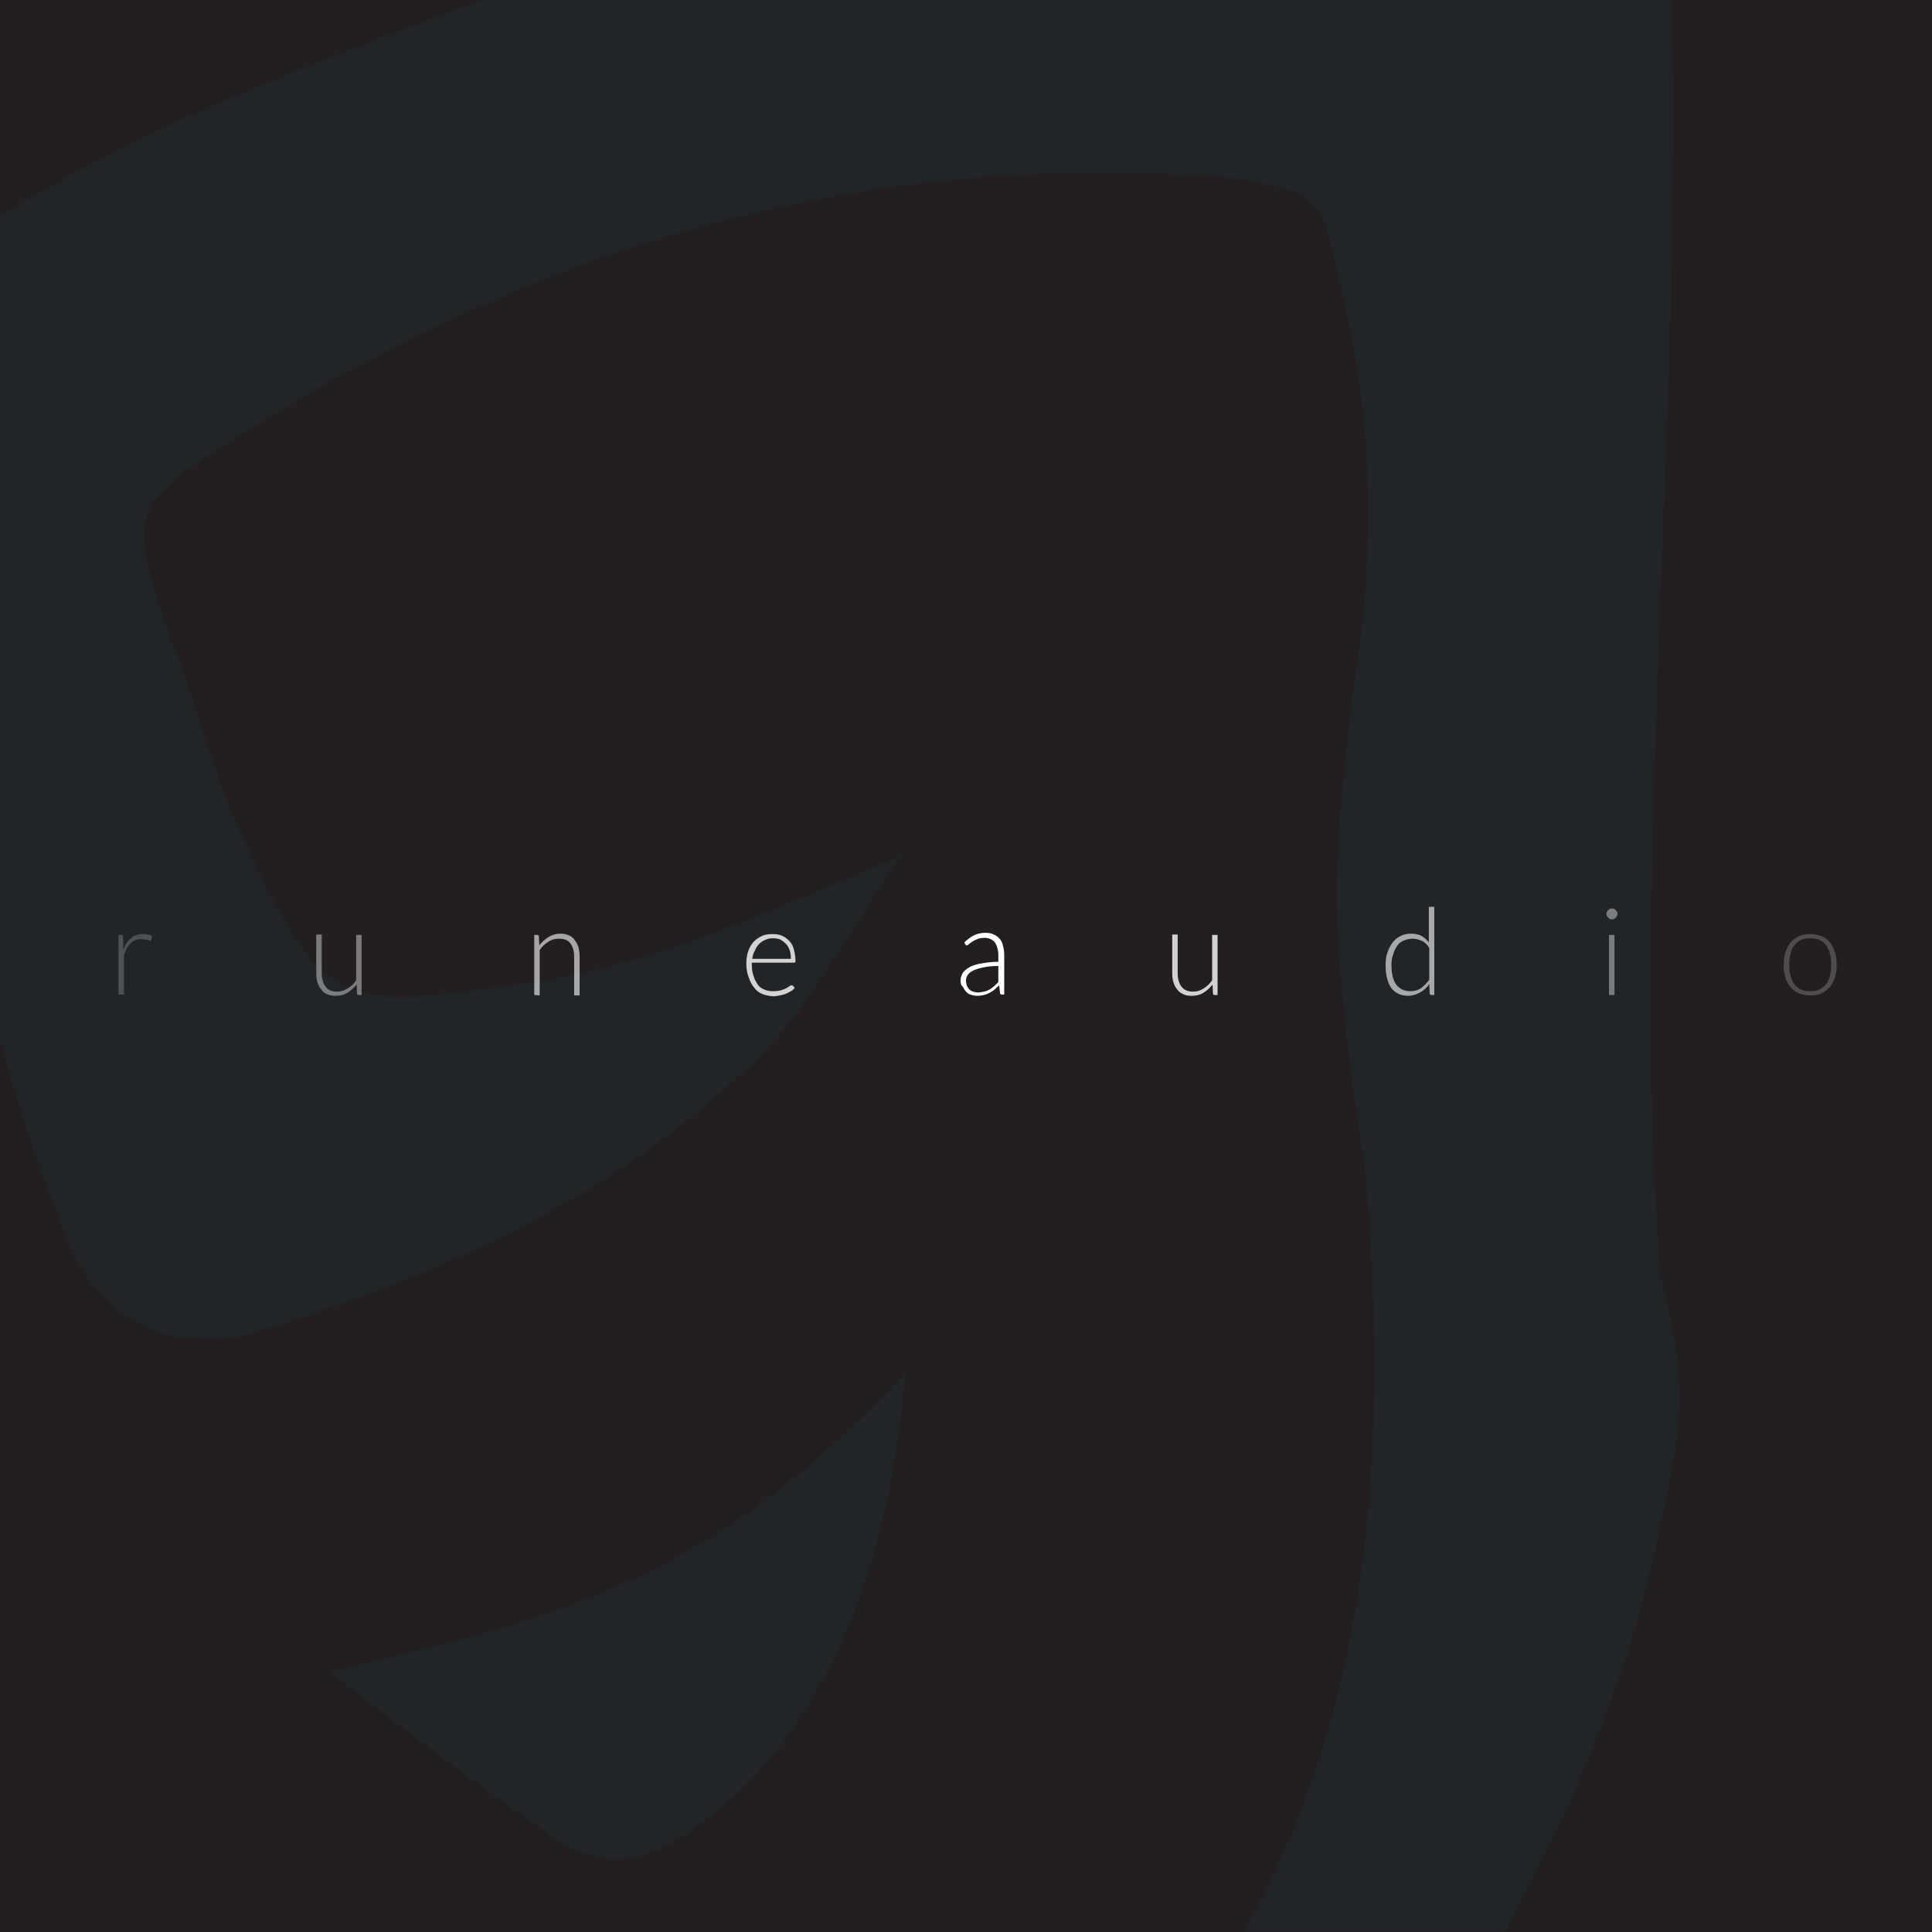 <?xml version="1.0" encoding="utf-8"?>
<!-- Generator: Adobe Illustrator 19.2.1, SVG Export Plug-In . SVG Version: 6.00 Build 0)  -->
<svg version="1.1" id="Layer_1" xmlns="http://www.w3.org/2000/svg" xmlns:xlink="http://www.w3.org/1999/xlink" x="0px" y="0px"
	 viewBox="0 0 460 460" style="enable-background:new 0 0 460 460;" xml:space="preserve">
<style type="text/css">
	.st0{fill:#231F20;}
	.st1{opacity:5.000000e-002;}
	.st2{fill:#0095D8;}
	.st3{opacity:0.2;fill:#FFFFFF;}
	.st4{opacity:0.4;fill:#FFFFFF;}
	.st5{opacity:0.6;fill:#FFFFFF;}
	.st6{opacity:0.8;fill:#FFFFFF;}
	.st7{fill:#FFFFFF;}
</style>
<rect class="st0" width="460" height="460"/>
<g class="st1">
	<path class="st2" d="M78.5,398c58.9-13.6,92.7-23.7,137-71c-3,39.3-15.6,80.1-44.3,103.7c-19.1,16.1-29.2,14.6-43.3,4
		C113.8,425.2,90.1,407.1,78.5,398z"/>
	<path class="st2" d="M61.4,317c44.3-13.6,86.6-32.7,119.9-66c11.6-11.6,21.2-29.7,33.2-47.3c-35.3,15.1-59.9,26.2-88.1,30.2
		c-44.3,6.5-48.8,8.1-68-33.2c-7.6-15.6-11.6-33.2-18.1-49.4c-9.6-28.2-10.1-31.2,15.6-46.8c73-46.8,152.1-69.5,238.7-62
		c16.1,3,20.1,3,23.2,20.1c8.6,32.2,10.6,65,4.5,100.7c-5,45.3-6.5,52.9,3,117.3c5.4,64.8,1.1,125.5-29.1,179.3h62.1
		c16.8-30.7,29.3-61.4,35.5-89.6c7.1-32.7,8.6-37.8,1.5-67C388,213.6,400.5,97.7,398.1,0H114.8C98,6.1,81.2,12.5,64.4,19.4
		C42.6,28.3,19.9,38.8,0,51.6v195.8c3.8,13.9,8.3,28.3,14.6,44C21.1,311.5,38.2,324.1,61.4,317z"/>
</g>
<path class="st3" d="M28.2,236.9v-14.3h0.7c0.2,0,0.3,0,0.3,0.1c0.1,0.1,0.1,0.2,0.1,0.4l0.1,3c0.4-1.2,1-2.1,1.8-2.7
	c0.7-0.7,1.7-1,2.8-1c0.4,0,0.8,0,1.2,0.1s0.7,0.2,1,0.4l-0.2,0.9c0,0.1-0.1,0.2-0.3,0.2c-0.1,0-0.1,0-0.2-0.1
	c-0.1,0-0.2-0.1-0.4-0.1s-0.3-0.1-0.6-0.1c-0.2,0-0.5-0.1-0.8-0.1c-1.1,0-1.9,0.3-2.6,1s-1.2,1.6-1.6,2.9v9.3h-1.3V236.9z"/>
<path class="st4" d="M75.3,231.7v-9.2h1.3v9.2c0,1.3,0.3,2.4,0.9,3.2s1.5,1.2,2.7,1.2c0.9,0,1.7-0.2,2.5-0.7s1.5-1.1,2.1-2v-10.8
	h1.3v14.3h-0.7c-0.3,0-0.4-0.1-0.4-0.4l-0.1-2.1c-0.6,0.8-1.4,1.5-2.2,2c-0.8,0.5-1.8,0.7-2.8,0.7c-0.8,0-1.4-0.1-2-0.4
	c-0.6-0.2-1.1-0.6-1.4-1.1c-0.4-0.5-0.7-1-0.9-1.7C75.4,233.3,75.3,232.6,75.3,231.7z"/>
<path class="st5" d="M127.2,236.9v-14.3h0.7c0.2,0,0.4,0.1,0.4,0.4l0.1,2.1c0.6-0.8,1.4-1.5,2.2-2s1.8-0.8,2.8-0.8
	c0.8,0,1.4,0.1,2,0.4c0.6,0.2,1.1,0.6,1.4,1.1c0.4,0.5,0.7,1,0.9,1.7s0.3,1.4,0.3,2.3v9.2h-1.3v-9.2c0-1.3-0.3-2.4-0.9-3.2
	c-0.6-0.8-1.5-1.1-2.7-1.1c-0.9,0-1.8,0.2-2.5,0.7c-0.8,0.5-1.5,1.1-2.1,2V237L127.2,236.9L127.2,236.9z"/>
<path class="st6" d="M177.7,229.5c0-1,0.1-2,0.4-2.9c0.3-0.9,0.7-1.6,1.2-2.2c0.5-0.6,1.2-1.1,2-1.5s1.7-0.5,2.7-0.5
	c0.8,0,1.5,0.1,2.2,0.4c0.7,0.3,1.2,0.7,1.7,1.2s0.9,1.2,1.1,2s0.4,1.7,0.4,2.7c0,0.2,0,0.4-0.1,0.4c-0.1,0.1-0.2,0.1-0.3,0.1h-10
	v0.3c0,1.1,0.1,2,0.4,2.8c0.2,0.8,0.6,1.5,1,2.1s1,1,1.6,1.2c0.6,0.3,1.3,0.4,2.1,0.4c0.7,0,1.3-0.1,1.8-0.2
	c0.5-0.2,0.9-0.3,1.3-0.5c0.3-0.2,0.6-0.4,0.8-0.5c0.2-0.2,0.4-0.2,0.5-0.2s0.2,0,0.3,0.1l0.4,0.5c-0.2,0.3-0.5,0.6-0.9,0.8
	s-0.8,0.5-1.2,0.6c-0.4,0.2-0.9,0.3-1.4,0.4s-1,0.2-1.5,0.2c-0.9,0-1.8-0.2-2.6-0.5s-1.5-0.8-2-1.5c-0.6-0.7-1-1.5-1.3-2.4
	C177.9,231.8,177.7,230.7,177.7,229.5z M179.1,228.3h9.2c0-0.8-0.1-1.5-0.3-2.1s-0.5-1.1-0.9-1.5s-0.8-0.7-1.3-1
	c-0.5-0.2-1.1-0.3-1.7-0.3c-0.7,0-1.4,0.1-1.9,0.4c-0.6,0.2-1.1,0.6-1.5,1s-0.7,0.9-1,1.6C179.4,226.9,179.2,227.5,179.1,228.3z"/>
<path class="st7" d="M228.7,233.4c0-0.6,0.2-1.2,0.5-1.7s0.9-1,1.6-1.4s1.6-0.7,2.8-0.9c1.1-0.2,2.5-0.4,4.1-0.4v-1.5
	c0-1.3-0.3-2.3-0.8-3.1c-0.6-0.7-1.4-1.1-2.5-1.1c-0.7,0-1.2,0.1-1.7,0.3s-0.9,0.4-1.2,0.6c-0.3,0.2-0.6,0.4-0.8,0.6
	c-0.2,0.2-0.4,0.3-0.5,0.3c-0.2,0-0.3-0.1-0.4-0.3l-0.2-0.4c0.7-0.7,1.5-1.3,2.3-1.7s1.7-0.6,2.7-0.6c0.8,0,1.4,0.1,2,0.4
	c0.6,0.2,1,0.6,1.4,1c0.4,0.5,0.7,1,0.8,1.7c0.2,0.6,0.3,1.4,0.3,2.2v9.4h-0.5c-0.3,0-0.5-0.1-0.5-0.4l-0.2-1.8
	c-0.4,0.4-0.8,0.7-1.1,1s-0.8,0.6-1.2,0.8s-0.9,0.4-1.3,0.5c-0.5,0.1-1,0.2-1.6,0.2c-0.5,0-0.9-0.1-1.4-0.2
	c-0.5-0.1-0.9-0.4-1.2-0.7s-0.6-0.7-0.8-1.2C228.8,234.6,228.7,234.1,228.7,233.4z M230,233.4c0,0.5,0.1,0.9,0.2,1.3
	c0.2,0.4,0.4,0.6,0.6,0.9c0.3,0.2,0.5,0.4,0.9,0.5c0.3,0.1,0.7,0.2,1.1,0.2c0.5,0,1-0.1,1.5-0.2s0.9-0.3,1.3-0.5
	c0.4-0.2,0.7-0.5,1.1-0.8c0.3-0.3,0.7-0.6,1-1V230c-1.3,0-2.5,0.1-3.4,0.3c-1,0.2-1.7,0.4-2.4,0.7c-0.6,0.3-1.1,0.6-1.4,1
	S230,232.9,230,233.4z"/>
<path class="st6" d="M279.1,231.7v-9.2h1.3v9.2c0,1.3,0.3,2.4,0.9,3.2s1.5,1.2,2.7,1.2c0.9,0,1.7-0.2,2.5-0.7s1.5-1.1,2.1-2v-10.8
	h1.3v14.3h-0.7c-0.3,0-0.4-0.1-0.4-0.4l-0.1-2.1c-0.6,0.8-1.4,1.5-2.2,2c-0.8,0.5-1.8,0.7-2.8,0.7c-0.8,0-1.4-0.1-2-0.4
	s-1.1-0.6-1.4-1.1c-0.4-0.5-0.7-1-0.9-1.7C279.2,233.3,279.1,232.6,279.1,231.7z"/>
<path class="st5" d="M329.9,229.8c0-1.1,0.1-2,0.4-2.9s0.7-1.7,1.2-2.4s1.1-1.2,1.9-1.6c0.7-0.4,1.6-0.6,2.6-0.6
	c0.9,0,1.8,0.2,2.4,0.5c0.7,0.4,1.3,0.9,1.8,1.6v-8.5h1.3v21h-0.7c-0.2,0-0.4-0.1-0.4-0.4l-0.1-2.2c-0.6,0.9-1.3,1.5-2.2,2
	s-1.8,0.8-2.8,0.8c-1.7,0-3-0.6-4-1.8C330.4,234.1,329.9,232.2,329.9,229.8z M331.3,229.8c0,2.1,0.4,3.7,1.2,4.7
	c0.8,1,1.9,1.5,3.3,1.5c0.9,0,1.8-0.2,2.5-0.7s1.4-1.2,2-2v-7.6c-0.5-0.8-1.1-1.4-1.8-1.7c-0.7-0.3-1.4-0.5-2.2-0.5
	c-0.8,0-1.5,0.2-2.2,0.5s-1.1,0.7-1.5,1.3s-0.7,1.2-0.9,2C331.4,228,331.3,228.8,331.3,229.8z"/>
<path class="st4" d="M382.5,217.6c0-0.2,0-0.3,0.1-0.5s0.2-0.3,0.3-0.4c0.1-0.1,0.2-0.2,0.4-0.3c0.1-0.1,0.3-0.1,0.5-0.1
	s0.3,0,0.5,0.1s0.3,0.2,0.4,0.3s0.2,0.3,0.3,0.4s0.1,0.3,0.1,0.5s0,0.3-0.1,0.5s-0.2,0.3-0.3,0.4s-0.2,0.2-0.4,0.3
	c-0.2,0.1-0.3,0.1-0.5,0.1s-0.3,0-0.5-0.1s-0.3-0.2-0.4-0.3s-0.2-0.3-0.3-0.4S382.5,217.8,382.5,217.6z M383.1,236.9v-14.3h1.3v14.3
	H383.1z"/>
<path class="st3" d="M424.7,229.7c0-1.1,0.1-2.1,0.4-3s0.7-1.7,1.2-2.3s1.2-1.1,2-1.5c0.8-0.3,1.7-0.5,2.7-0.5s1.9,0.2,2.7,0.5
	c0.8,0.3,1.4,0.8,2,1.5c0.5,0.6,0.9,1.4,1.2,2.3c0.3,0.9,0.4,1.9,0.4,3s-0.1,2.1-0.4,3s-0.7,1.7-1.2,2.3s-1.2,1.1-2,1.5
	S432,237,431,237s-1.9-0.2-2.7-0.5s-1.4-0.8-2-1.5c-0.5-0.6-1-1.4-1.2-2.3C424.8,231.9,424.7,230.9,424.7,229.7z M426,229.7
	c0,1,0.1,1.8,0.3,2.6c0.2,0.8,0.5,1.4,0.9,2c0.4,0.5,0.9,1,1.6,1.3c0.6,0.3,1.3,0.4,2.2,0.4s1.6-0.1,2.2-0.4s1.1-0.7,1.6-1.3
	c0.4-0.5,0.7-1.2,0.9-2c0.2-0.8,0.3-1.6,0.3-2.6c0-0.9-0.1-1.8-0.3-2.6c-0.2-0.8-0.5-1.4-0.9-2s-0.9-1-1.6-1.3s-1.3-0.4-2.2-0.4
	s-1.6,0.1-2.2,0.4c-0.6,0.3-1.1,0.7-1.6,1.3s-0.7,1.2-0.9,2S426,228.8,426,229.7z"/>
</svg>
